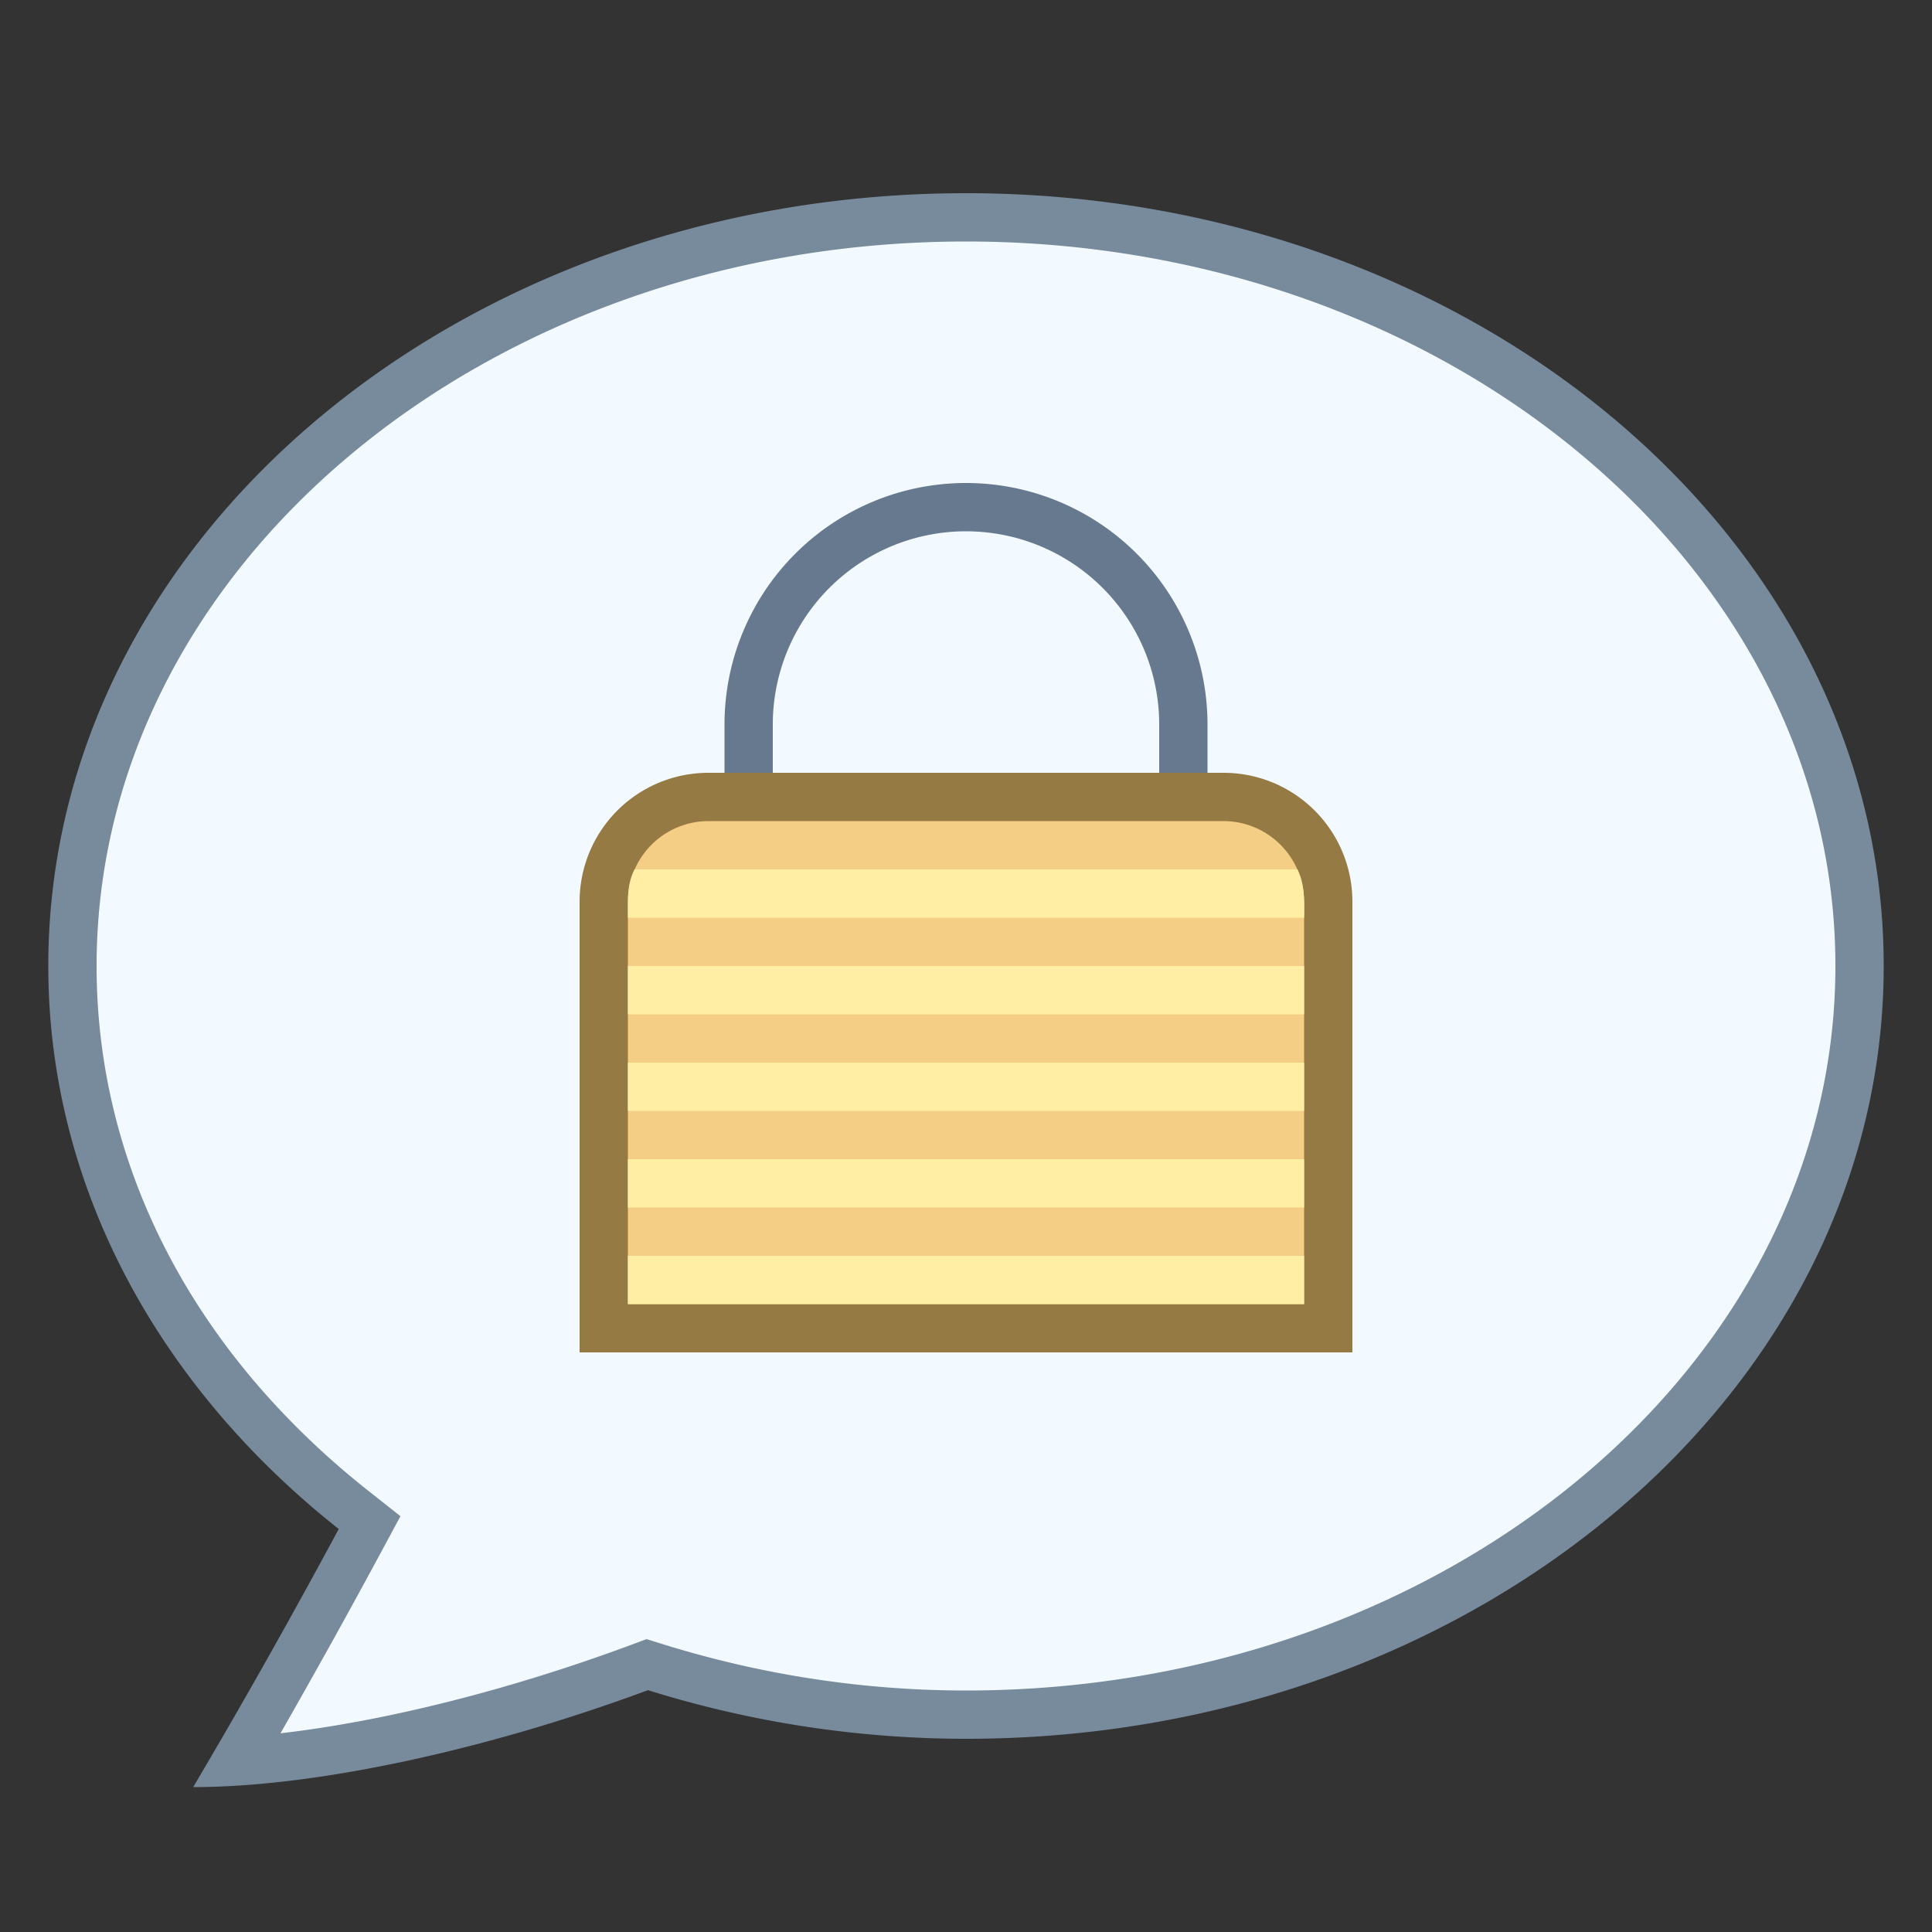 <svg viewBox="0 0 40 40" xmlns="http://www.w3.org/2000/svg"><rect x="0" y="0" width="40" height="40" fill="#333333" stroke="none"/><path d="M4.893 36.471c.787-1.35 1.711-3 2.56-4.577l.199-.37-.329-.26C3.568 28.296 1.5 24.296 1.5 20 1.5 11.453 9.799 4.5 20 4.5S38.5 11.453 38.5 20 30.201 35.5 20 35.5c-2.173 0-4.339-.332-6.436-.985l-.163-.051-.16.06c-2.945 1.094-5.987 1.798-8.348 1.947z" fill="#f2faff"></path><path d="M20 5c9.925 0 18 6.729 18 15s-8.075 15-18 15c-2.123 0-4.239-.324-6.287-.962l-.326-.102-.32.119c-2.521.936-5.108 1.583-7.26 1.831a169.857 169.857 0 002.086-3.756l.398-.739-.658-.52C4 28.001 2 24.14 2 20c0-8.271 8.075-15 18-15m0-1C9.507 4 1 11.163 1 20c0 4.601 2.32 8.737 6.013 11.656A150.463 150.463 0 014 37c2.597 0 6.172-.803 9.415-2.007A22.113 22.113 0 0020 36c10.493 0 19-7.163 19-16S30.493 4 20 4z" fill="#788b9c"></path><path d="M24.5 16.571V15a4.5 4.5 0 00-9 0v1.571" fill="none" stroke="#66798f" stroke-miterlimit="10"></path><path d="M12.5 27.5v-8.833a2.17 2.17 0 012.167-2.167h10.667a2.17 2.17 0 012.167 2.167V27.5H12.5z" fill="#f5ce85"></path><path d="M25.333 17A1.67 1.67 0 0127 18.667V27H13v-8.333A1.67 1.67 0 0114.667 17h10.666m0-1H14.667A2.667 2.667 0 0012 18.667V28h16v-9.333A2.667 2.667 0 0025.333 16z" fill="#967a44"></path><path fill="#ffeea3" d="M13 26h14v1H13zM13 24h14v1H13zM13 22h14v1H13zM13 20h14v1H13zM13 19h14c.023-.691-.076-.851-.136-1H13.137c-.155.305-.137.587-.137 1z"></path></svg>